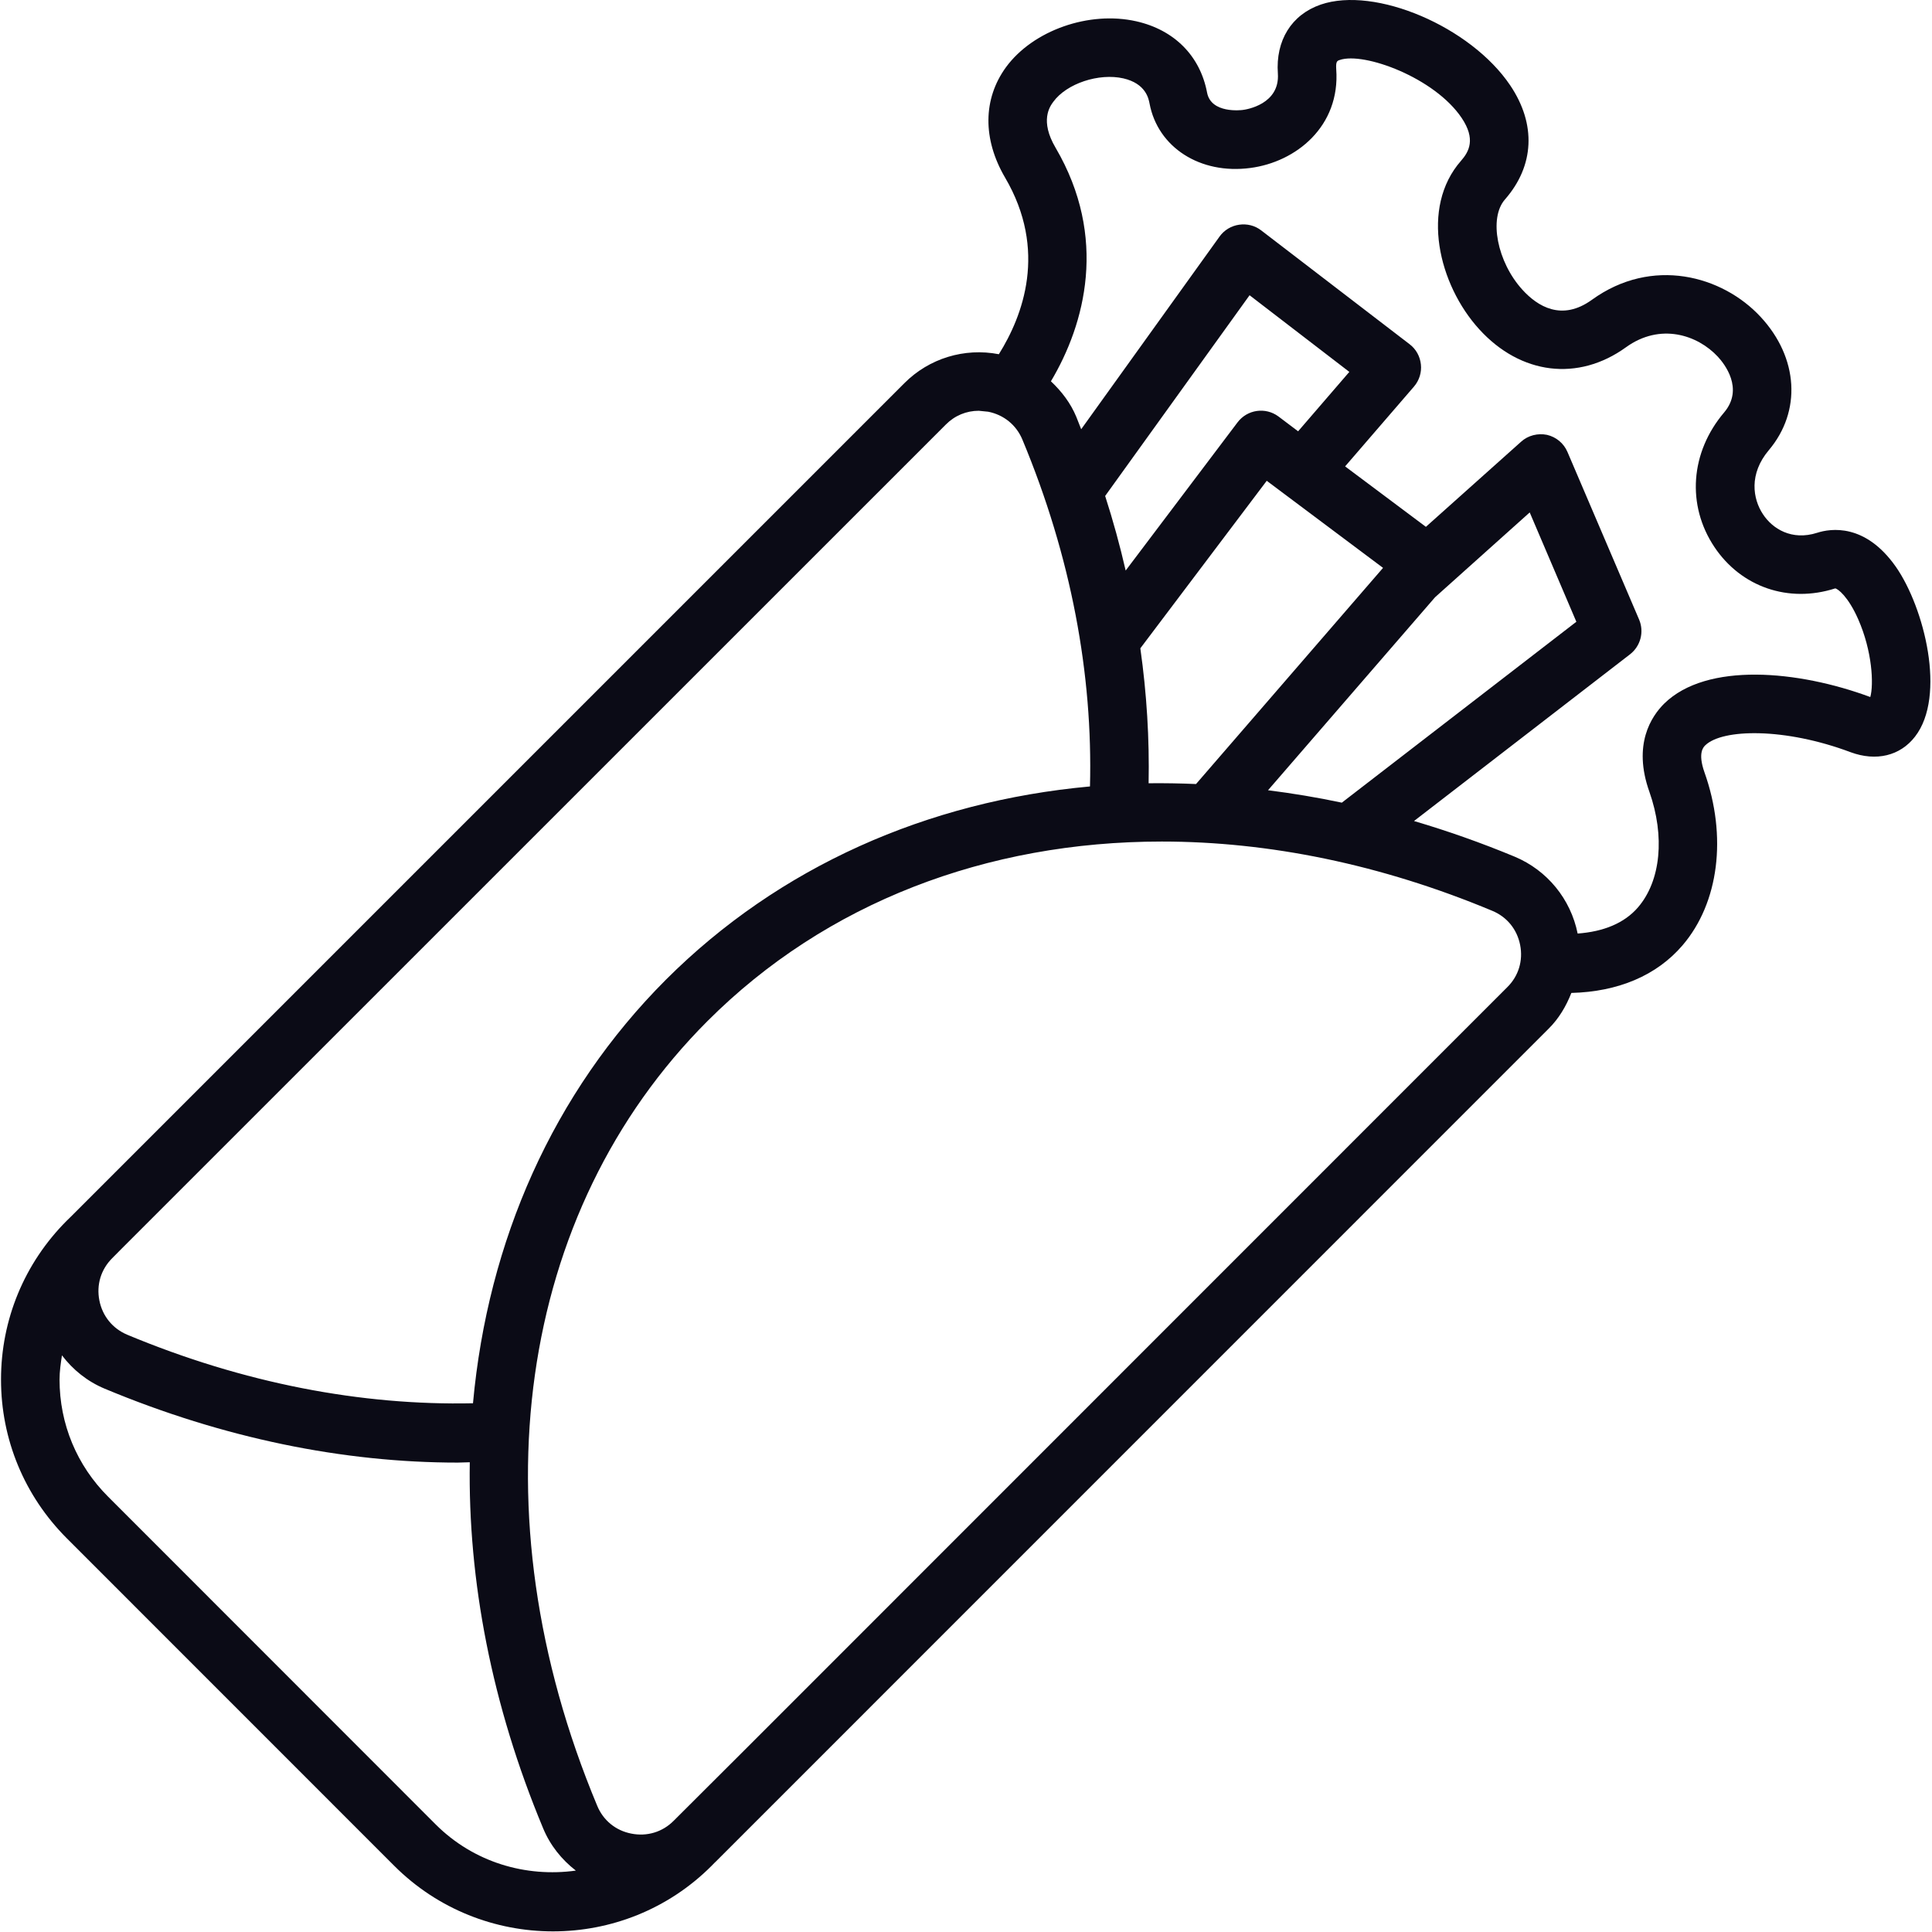 <?xml version="1.0" encoding="UTF-8" standalone="no"?><!DOCTYPE svg PUBLIC "-//W3C//DTD SVG 1.1//EN" "http://www.w3.org/Graphics/SVG/1.1/DTD/svg11.dtd"><svg width="100%" height="100%" viewBox="0 0 2084 2084" version="1.1" xmlns="http://www.w3.org/2000/svg" xmlns:xlink="http://www.w3.org/1999/xlink" xml:space="preserve" xmlns:serif="http://www.serif.com/" style="fill-rule:evenodd;clip-rule:evenodd;stroke-linejoin:round;stroke-miterlimit:2;"><rect id="画板1" x="0" y="0" width="2083.33" height="2083.33" style="fill:none;"/><g id="画板11" serif:id="画板1"><g><path d="M2017.43,751.874c-77.661,-28.832 -176.337,-37.947 -222.283,7.068c-13.766,13.672 -34.224,43.991 -15.997,95.144c16.928,47.991 12.369,95.795 -12.091,124.441c-14.884,17.392 -37.483,26.413 -65.292,28.459c-7.533,-37.295 -32.828,-68.172 -67.801,-82.867c-36.268,-15.067 -72.45,-27.808 -108.718,-38.504l233.069,-179.872c11.347,-8.835 15.344,-24.181 9.764,-37.388l-77.287,-180.802c-3.996,-9.393 -12.182,-16.182 -22.133,-18.507c-9.86,-1.954 -20.367,0.557 -27.906,7.44l-102.678,91.796l-87.141,-65.197l74.312,-86.122c5.671,-6.604 8.367,-15.346 7.437,-23.81c-0.931,-8.742 -5.206,-16.555 -12.182,-21.856l-160.063,-122.766c-6.88,-5.302 -15.344,-7.348 -23.807,-6.139c-8.464,1.209 -16.093,5.767 -21.111,12.742l-149.277,207.866l-5.206,-13.206c-6.142,-14.975 -15.996,-27.716 -27.44,-38.505c36.926,-61.941 61.664,-155.132 5.12,-251.764c-17.393,-29.39 -6.233,-44.735 -2.515,-49.758c14.322,-19.623 49.017,-31.249 75.612,-25.204c24.092,5.581 27.163,21.763 28.184,27.157c8.93,47.247 54.592,76.637 108.627,69.475c49.483,-6.417 97.195,-45.014 92.727,-106.49c-0.556,-8.557 1.022,-9.115 3.906,-10.045c25.947,-8.836 102.212,19.066 131.418,62.592c15.156,22.601 8.186,36.086 -0.744,46.224c-44.271,50.408 -24.182,133.555 19.624,181.639c44.641,49.106 106.771,56.733 158.388,19.438c36.92,-26.6 77.099,-13.394 99.051,10.23c7.067,7.627 28.365,34.505 6.789,60.081c-36.552,43.061 -40.645,100.074 -10.513,145.181c28.928,43.247 79.988,60.826 130.3,44.642c2.883,0.372 14.044,8.836 24.738,33.11c15.35,34.691 16.928,70.591 13.119,84.077Zm-391.553,312.961l-820.583,820.769l-78.592,78.403c-12.086,12.185 -28.735,17.206 -45.662,13.858c-16.928,-3.255 -30.416,-14.322 -36.927,-30.227c-132.156,-316.402 -86.494,-640.617 119.05,-846.252c127.603,-127.695 301.147,-193.636 490.041,-193.636c115.513,-0 236.418,24.553 356.398,74.683c15.809,6.51 26.782,19.903 30.131,36.83c3.35,16.927 -1.674,33.575 -13.856,45.572Zm-1156.05,902.986l-353.14,-353.326c-33.855,-33.761 -52.457,-78.589 -52.457,-126.394c-0,-8.928 1.305,-17.578 2.605,-26.134c11.813,15.625 27.435,28.18 46.128,35.992c128.069,53.479 257.348,79.706 380.858,79.706l12.926,-0.372c-2.044,127.696 23.626,261.902 79.058,394.713c7.623,18.508 20.089,33.947 35.342,45.759c-53.666,7.44 -110.029,-8.65 -151.32,-49.944Zm909.216,-1518.59c-13.953,-10.323 -33.577,-7.626 -44.18,6.417l-120.628,159.783c-6.136,-26.785 -13.481,-53.57 -22.133,-80.449l155.783,-216.516l107.61,82.682l-55.25,64.08l-21.202,-15.997Zm-88.912,396.48c-17.205,-0.743 -34.23,-1.022 -51.151,-0.836c0.925,-47.805 -1.959,-96.447 -8.93,-145.553l136.346,-180.709l125.464,93.935l-201.729,233.163Zm257.807,-201.448l102.122,-91.517l50.317,117.93l-252.976,195.125c-26.692,-5.673 -53.292,-10.045 -79.614,-13.393l180.151,-208.145Zm-1426.88,712.883l10.604,-10.696l888.565,-888.476c9.673,-9.765 22.23,-14.881 35.53,-14.881l10.229,1.023c16.74,3.348 30.228,14.23 36.83,30.041c52.735,126.394 76.077,253.531 72.915,374.158c-175.219,15.998 -335.094,86.309 -457.305,208.332c-122.023,122.115 -192.237,281.991 -208.233,457.027c-120.349,2.604 -247.209,-21.485 -372.951,-73.94c-15.815,-6.696 -26.697,-20.088 -30.041,-36.922c-3.349,-17.02 1.675,-33.482 13.857,-45.666Zm1924,-745.714c-33.111,-47.247 -70.406,-41.387 -84.916,-36.737c-27.531,8.835 -48.268,-4.464 -58.406,-19.903c-11.16,-16.741 -15.344,-43.62 6.233,-69.195c35.433,-41.946 31.993,-99.702 -8.742,-143.694c-41.388,-44.735 -117.284,-65.382 -182.105,-18.507c-32.458,23.437 -58.593,7.068 -74.868,-10.789c-27.344,-29.947 -36.551,-77.38 -18.88,-97.469c31.806,-36.365 33.849,-81.194 5.671,-123.046c-42.597,-63.336 -145.741,-107.327 -204.425,-87.145c-31.528,10.881 -48.733,38.69 -46.224,74.311c2.327,33.203 -33.856,38.876 -37.852,39.341c-1.487,0.186 -34.133,4.185 -38.504,-18.694c-7.442,-39.528 -35.252,-67.615 -76.265,-76.915c-51.061,-11.533 -111.51,9.765 -140.626,49.478c-24.92,34.226 -25.294,77.566 -1.021,119.047c46.133,78.589 19.158,149.273 -6.693,190.567c-37.295,-7.162 -75.152,4.464 -101.843,31.157l-899.17,899.172l-4.467,4.371c-45.663,45.759 -70.867,106.677 -70.867,171.315c0,64.546 25.204,125.371 70.867,171.129l353.236,353.326c47.246,47.247 109.371,70.777 171.313,70.777c61.943,0 123.977,-23.53 171.126,-70.777l3.724,-3.813l0.091,0l899.078,-899.172c11.161,-11.068 18.881,-24.367 24.461,-38.504c50.226,-1.302 91.892,-18.602 119.98,-51.432c39.151,-45.758 48.268,-117.372 23.529,-186.754c-7.254,-20.647 -1.118,-26.878 0.835,-28.832c18.414,-18.043 85.847,-19.345 156.9,7.348c27.532,10.138 53.383,3.999 69.476,-16.834c33.946,-43.805 9.951,-139.136 -20.646,-183.127Z" style="fill:#0b0b16;fill-rule:nonzero;"/></g></g></svg>